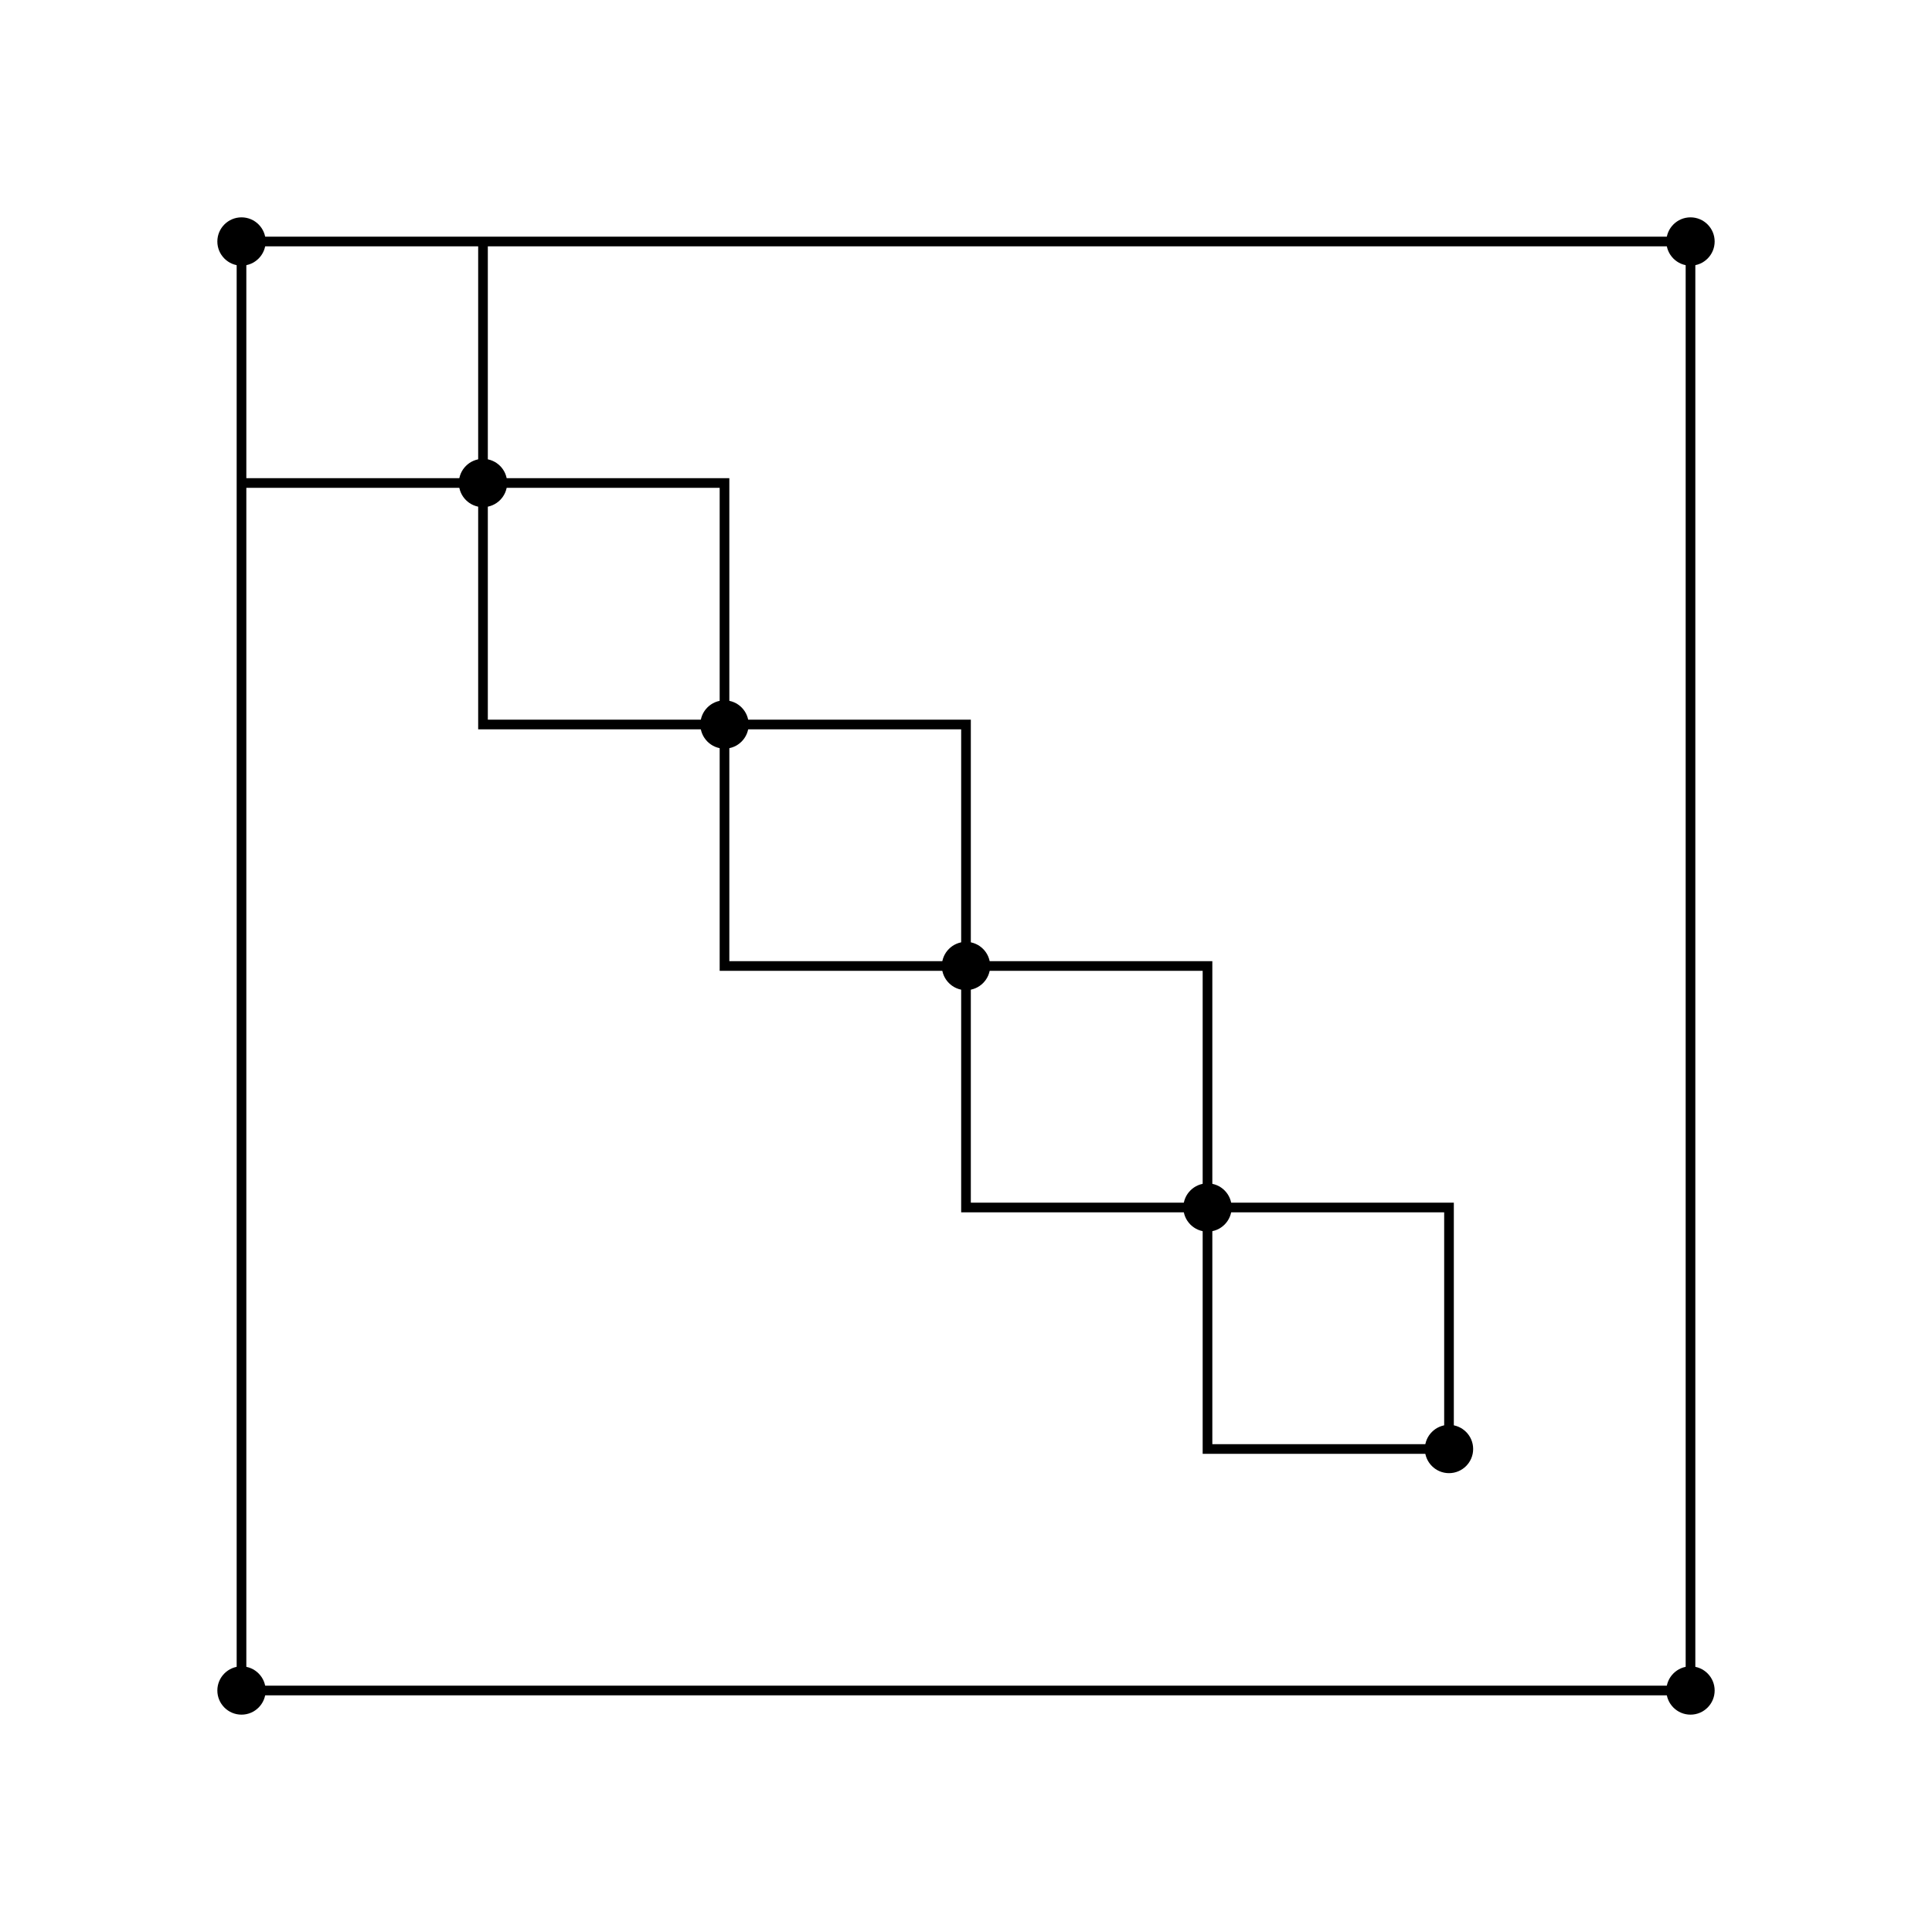 <svg xmlns="http://www.w3.org/2000/svg" viewBox="0 0 400 400">
  <path fill="#000" d="M50 50h300v300H50z" fill-opacity="0"/>
  <path stroke="#000" stroke-width="2" d="M50 50h300v300H50z" fill="none"/>
  <circle cx="50" cy="50" r="5" fill="#000"/>
  <circle cx="350" cy="50" r="5" fill="#000"/>
  <circle cx="50" cy="350" r="5" fill="#000"/>
  <circle cx="350" cy="350" r="5" fill="#000"/>
  <path stroke="#000" stroke-width="2" d="M50 100h50v50h50v50h50v50h50v50h50" fill="none"/>
  <path stroke="#000" stroke-width="2" d="M100 50v50h50v50h50v50h50v50h50v50" fill="none"/>
  <circle cx="100" cy="100" r="5" fill="#000"/>
  <circle cx="150" cy="150" r="5" fill="#000"/>
  <circle cx="200" cy="200" r="5" fill="#000"/>
  <circle cx="250" cy="250" r="5" fill="#000"/>
  <circle cx="300" cy="300" r="5" fill="#000"/>
</svg>